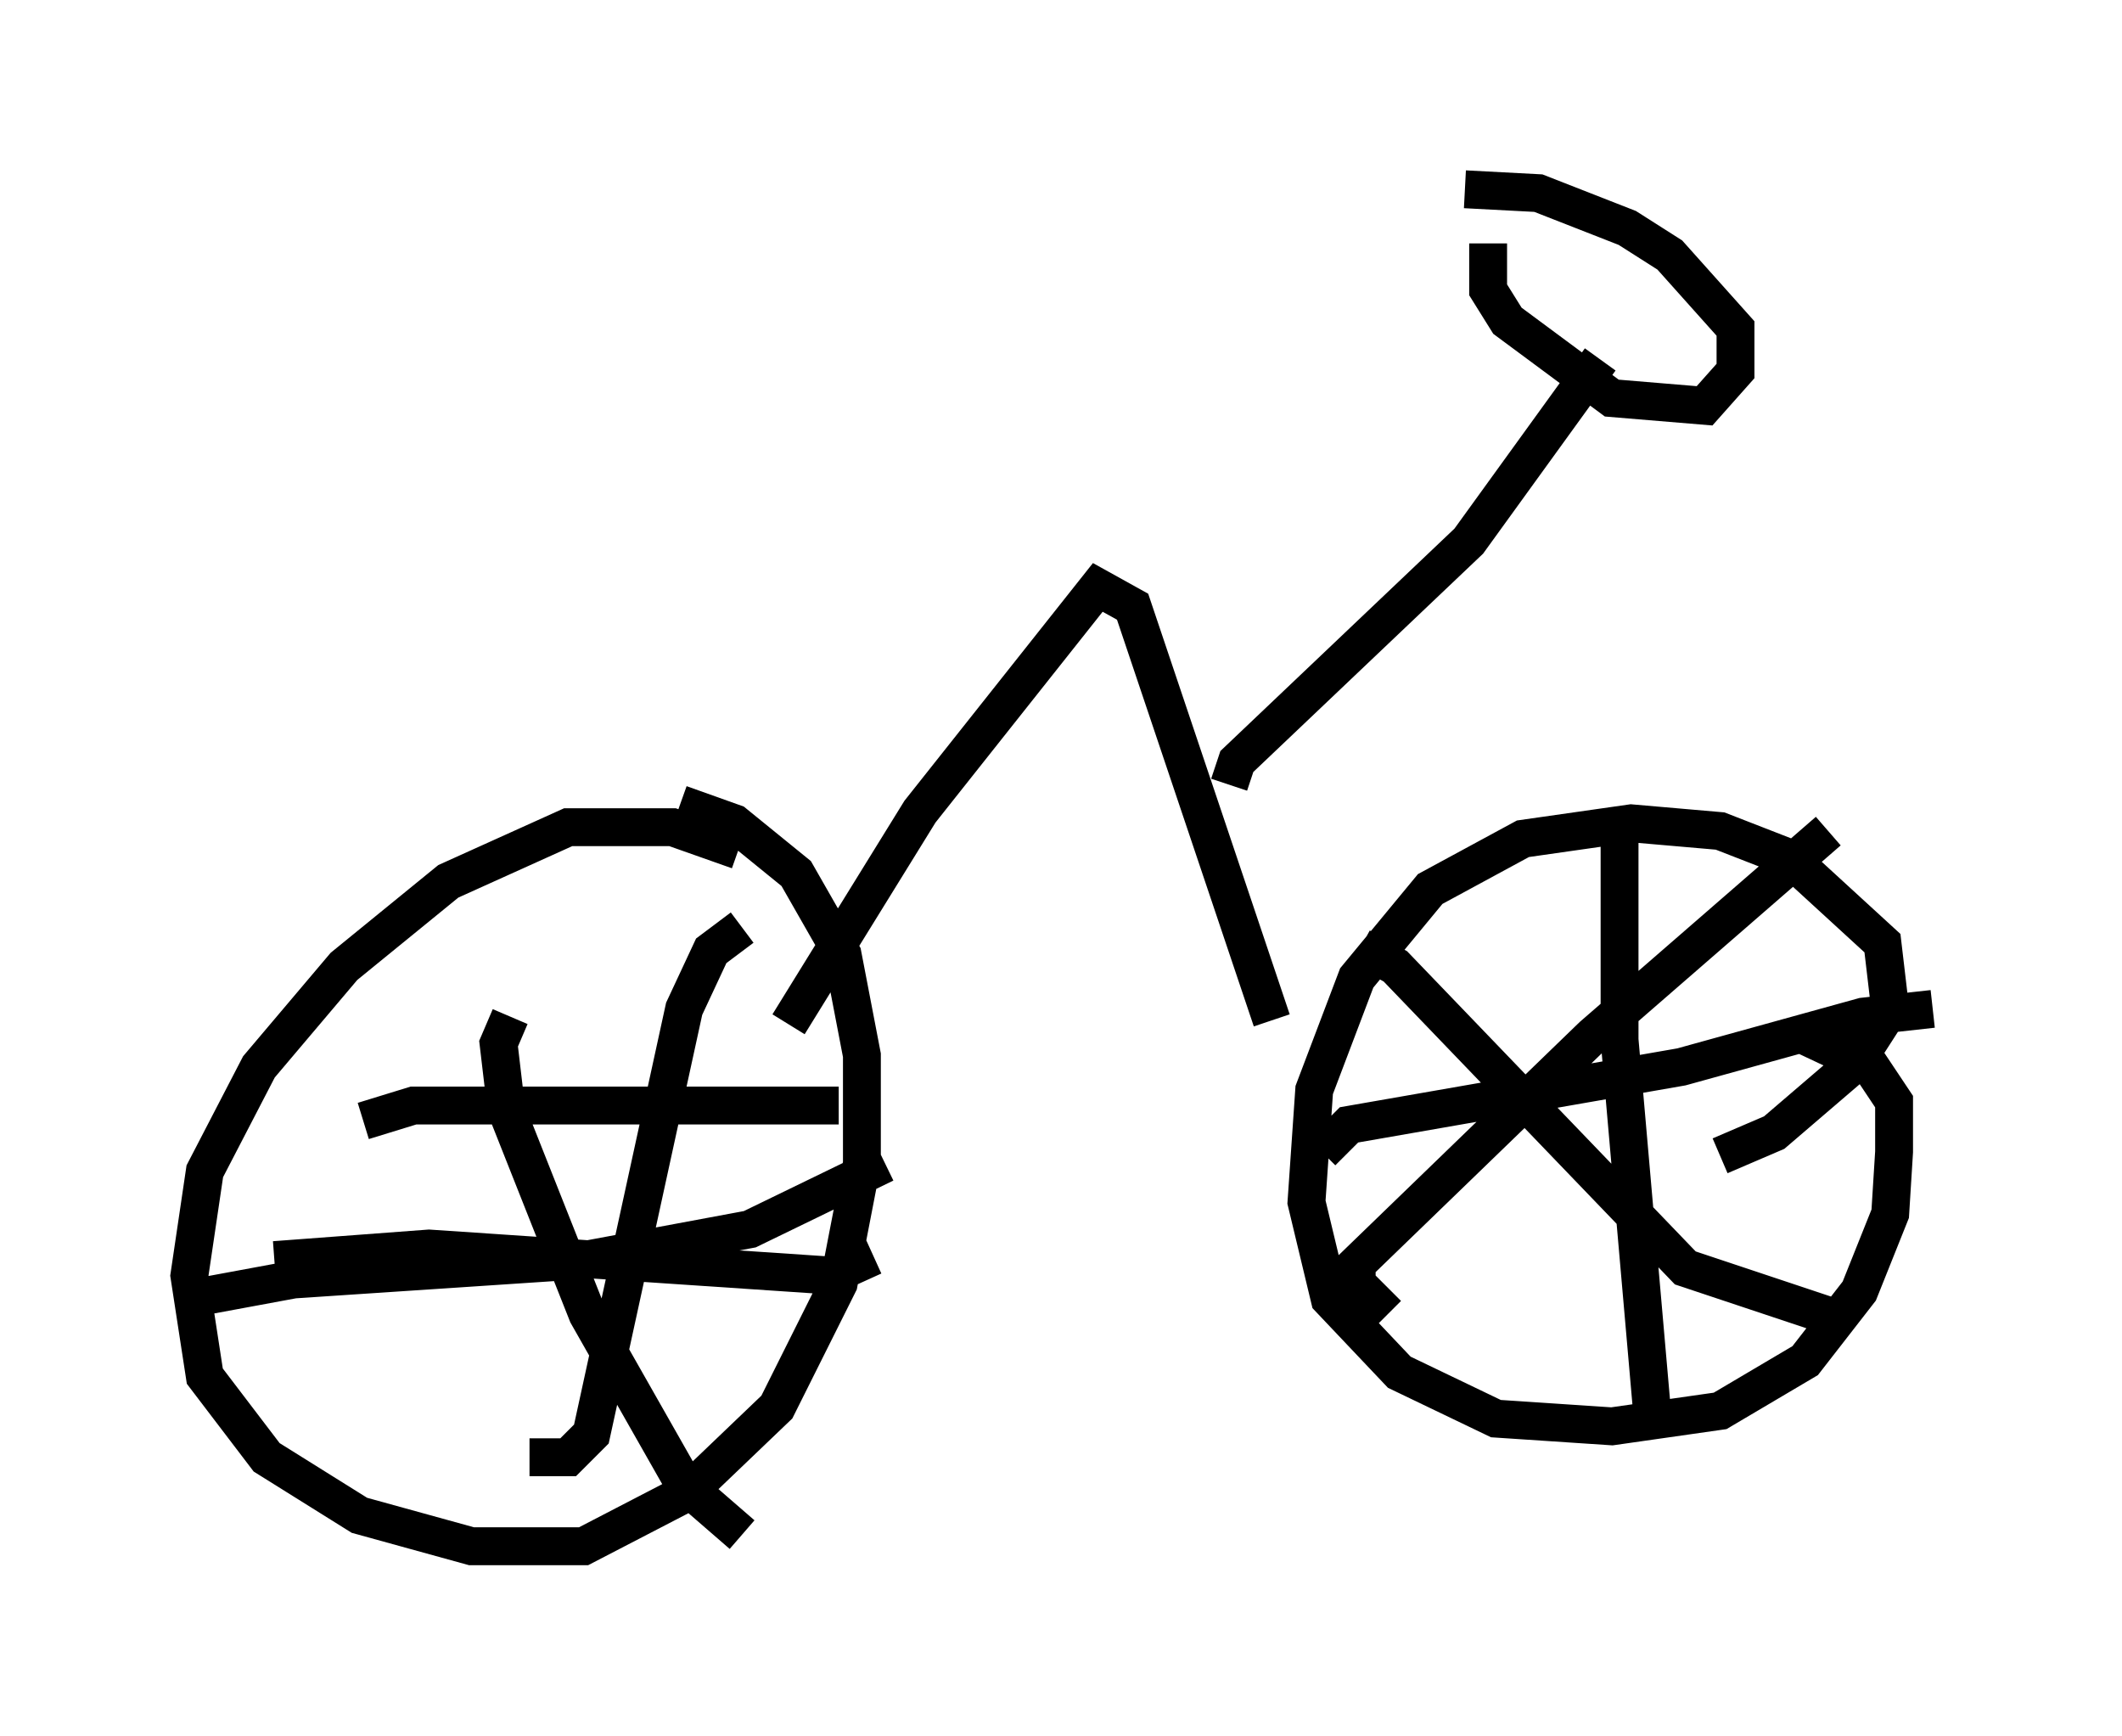 <?xml version="1.0" encoding="utf-8" ?>
<svg baseProfile="full" height="45.832" version="1.1" width="56.04" xmlns="http://www.w3.org/2000/svg" xmlns:ev="http://www.w3.org/2001/xml-events" xmlns:xlink="http://www.w3.org/1999/xlink"><defs /><rect fill="white" height="45.832" width="56.04" x="0" y="0" /><path d="M22.15, 24.498 m-2.654, -2.042 l-1.735, -0.613 -2.756, 0.0 l-3.165, 1.429 -2.756, 2.246 l-2.246, 2.654 -1.429, 2.756 l-0.408, 2.756 0.408, 2.654 l1.633, 2.144 2.45, 1.531 l2.96, 0.817 2.96, 0.0 l2.756, -1.429 2.348, -2.246 l1.633, -3.267 0.613, -3.165 l0.0, -2.858 -0.51, -2.654 l-1.225, -2.144 -1.633, -1.327 l-1.429, -0.51 m27.461, 9.29 l1.429, -0.613 2.144, -1.838 l0.919, -1.429 -0.204, -1.735 l-2.45, -2.246 -1.838, -0.715 l-2.348, -0.204 -2.858, 0.408 l-2.45, 1.327 -1.94, 2.348 l-1.123, 2.96 -0.204, 2.96 l0.613, 2.552 1.838, 1.94 l2.552, 1.225 3.063, 0.204 l2.858, -0.408 2.246, -1.327 l1.429, -1.838 0.817, -2.042 l0.102, -1.633 0.0, -1.327 l-0.613, -0.919 -1.735, -0.817 m-26.848, -0.306 l3.471, -5.615 4.696, -5.921 l0.919, 0.51 3.675, 10.923 m-13.986, -2.45 l-0.817, 0.613 -0.715, 1.531 l-2.45, 11.229 -0.613, 0.613 l-1.021, 0.0 m-6.738, -5.206 l4.083, -0.306 10.617, 0.715 l1.123, -0.51 m-13.475, -3.573 l1.327, -0.408 11.229, 0.0 m-8.677, -2.348 l-0.306, 0.715 0.204, 1.735 l2.144, 5.41 2.552, 4.492 l1.531, 1.327 m-14.598, -6.227 l2.756, -0.51 7.656, -0.51 l4.39, -0.817 3.573, -1.735 m19.396, -8.677 l0.0, 5.41 0.919, 10.515 m-8.779, -7.554 l0.715, -0.715 8.779, -1.531 l4.798, -1.327 1.838, -0.204 m-15.109, -1.633 l0.919, 0.51 7.656, 7.963 l3.981, 1.327 m-11.842, -0.102 l-0.817, -0.817 0.0, -0.51 l6.227, -6.023 6.227, -5.41 m-15.823, -1.225 l0.204, -0.613 6.125, -5.819 l3.471, -4.798 m-2.96, -3.063 l0.0, 1.225 0.51, 0.817 l2.756, 2.042 2.45, 0.204 l0.817, -0.919 0.0, -1.123 l-1.735, -1.94 -1.123, -0.715 l-2.348, -0.919 -1.94, -0.102 " fill="none" stroke="black" stroke-width="1" /></svg>